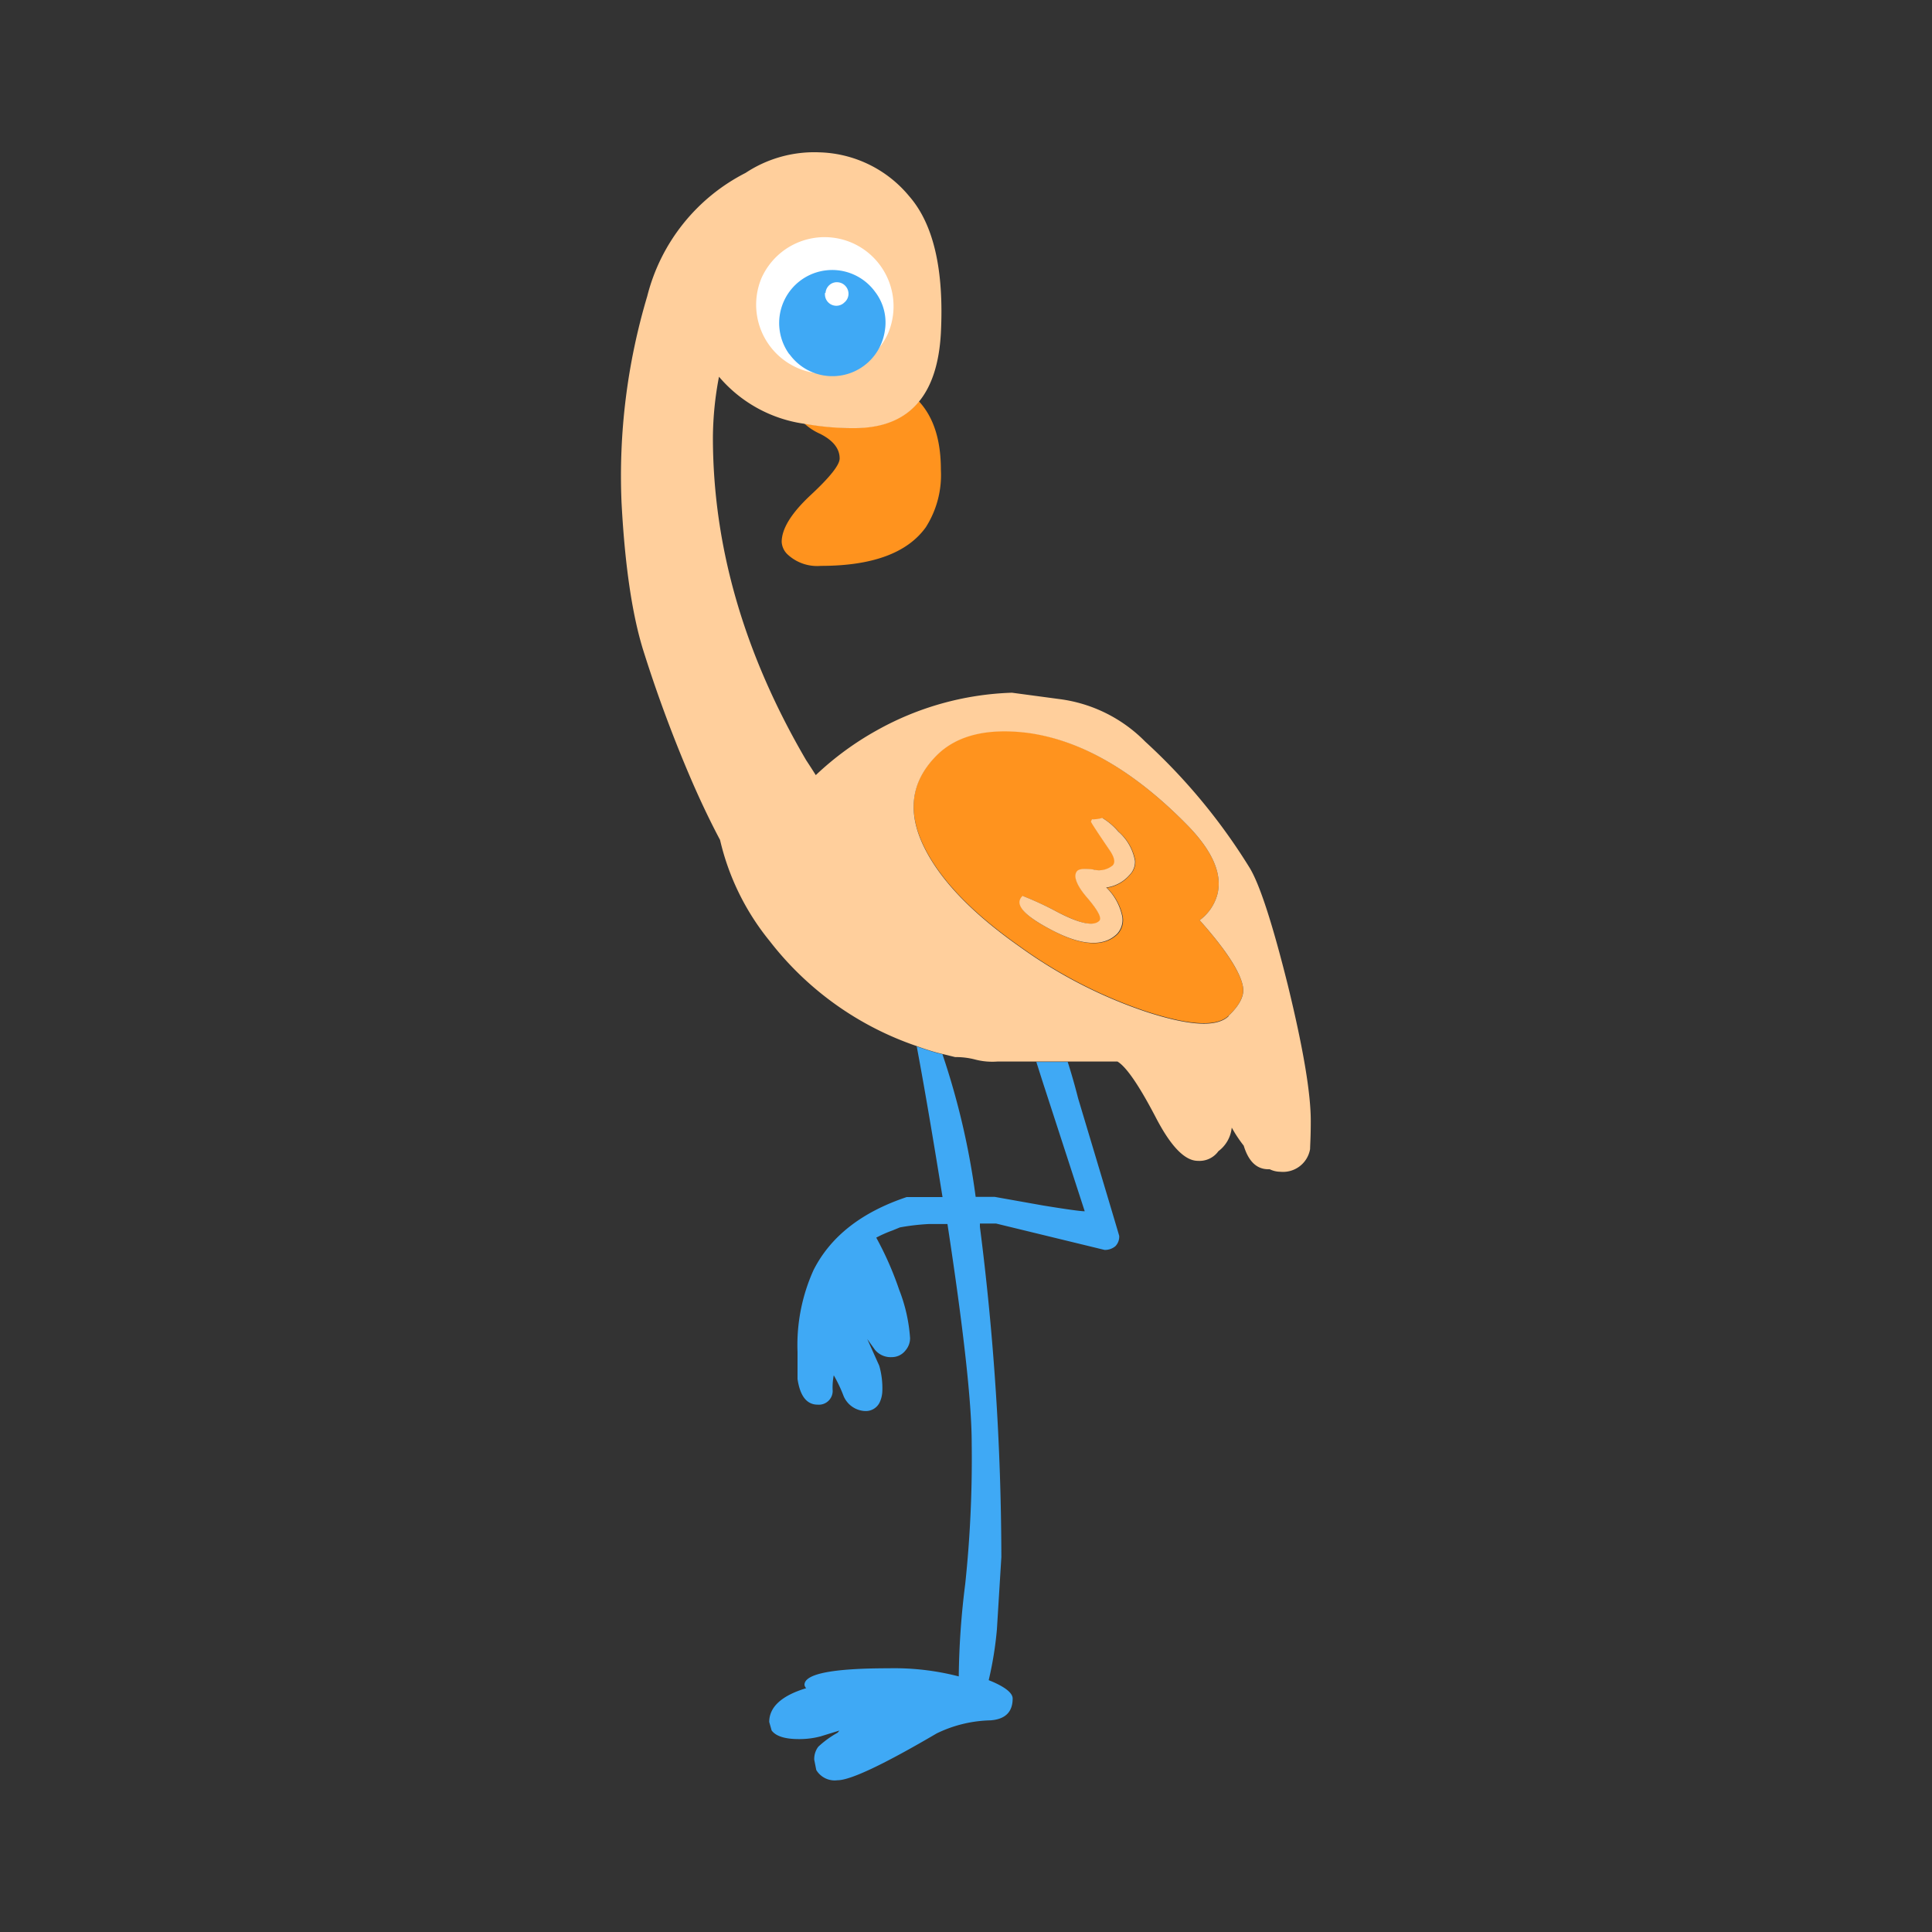<svg id="Layer_1" data-name="Layer 1" xmlns="http://www.w3.org/2000/svg" width="7.06cm" height="7.06cm" viewBox="0 0 200 200"><rect x="0" y="0" width="200" height="200" fill="#333333" stroke="none"/><defs><style>.cls-1{fill:#ff931e;}.cls-2{fill:#ffcf9c;}.cls-3,.cls-5{fill:#3fa9f5;}.cls-4{fill:#fff;}.cls-4,.cls-5{fill-rule:evenodd;}</style></defs><title>flamingo2-2</title><path class="cls-1" d="M128.68,102.23q.18,1.32-1.49,2.91c-1.25,1.2-4.12,1-8.61-.47a49,49,0,0,1-13-6.7q-7.12-5-9.71-9.92-3.08-5.8,1.2-10,3.12-3,9.32-2.23Q114.69,77,123,85.51q3.87,4,3,7.16a4.9,4.9,0,0,1-1.81,2.59Q128.37,100,128.68,102.23ZM117,90.54a1.91,1.91,0,0,0,.53-1.42,5.17,5.17,0,0,0-1.7-3,6.59,6.59,0,0,0-1.67-1.42,3.27,3.27,0,0,1-1.06.14l-.11.25c.14.26.82,1.28,2,3.05.45.71.53,1.2.25,1.48a2.23,2.23,0,0,1-2,.42c-.89-.11-1.45-.07-1.66.14q-.74.71,1,2.76c1.13,1.33,1.56,2.13,1.28,2.41-.59.6-2,.28-4.36-.92a32.81,32.81,0,0,0-3.58-1.66q-1.38,1.32,3.15,3.61c3,1.56,5.24,1.67,6.63.32a2.14,2.14,0,0,0,.53-1.81,5.8,5.8,0,0,0-1.66-3l.11,0A3.87,3.87,0,0,0,117,90.54Z"/><path class="cls-2" d="M117.49,89.12a1.91,1.91,0,0,1-.53,1.42,3.87,3.87,0,0,1-2.34,1.32l-.11,0a5.8,5.8,0,0,1,1.66,3,2.14,2.14,0,0,1-.53,1.81c-1.39,1.35-3.6,1.24-6.63-.32s-4.07-2.74-3.15-3.61a32.81,32.81,0,0,1,3.58,1.66c2.32,1.21,3.77,1.52,4.36.92.28-.28-.14-1.08-1.28-2.41s-1.45-2.29-1-2.76c.21-.21.77-.26,1.66-.14a2.23,2.23,0,0,0,2-.42c.28-.28.21-.77-.25-1.48-1.2-1.77-1.88-2.79-2-3.05l.11-.25a3.27,3.27,0,0,0,1.06-.14,6.59,6.59,0,0,1,1.67,1.42A5.17,5.17,0,0,1,117.49,89.12Z"/><path class="cls-3" d="M111.61,113.71q-.51-2-1.08-3.78l-3.25,0c.28.87.57,1.81.9,2.81l4.11,12.65q-.64,0-4.32-.6l-5-.89H101a78,78,0,0,0-3.44-14.77L97,109q-1.07-.31-2.1-.68,1.17,6.25,2.67,15.6H93.86q-7,2.34-9.64,7.55a18.84,18.84,0,0,0-1.66,8.47v2.81q.39,2.66,2.09,2.66A1.43,1.43,0,0,0,86.2,144a6.4,6.4,0,0,1,.11-1.63,14.46,14.46,0,0,1,1,2.1,2.53,2.53,0,0,0,2.23,1.6,1.59,1.59,0,0,0,1.52-.89,3,3,0,0,0,.28-1.21,8.45,8.45,0,0,0-.32-2.59l-1.24-2.76.81,1.13a2.11,2.11,0,0,0,1.74.74,1.79,1.79,0,0,0,1.42-.71,1.93,1.93,0,0,0,.46-1.27,16.83,16.83,0,0,0-1.13-5,33.77,33.77,0,0,0-2.37-5.39,12.66,12.66,0,0,1,1.67-.74l.78-.32a23.3,23.3,0,0,1,3-.35l1.92,0q2.51,16.42,2.51,22.7a123.06,123.06,0,0,1-.67,14.56,82.32,82.32,0,0,0-.67,9.57A26.65,26.65,0,0,0,92,172.7q-8.72,0-8.72,1.71a.55.55,0,0,0,.18.35c-2.55.77-3.83,1.95-3.83,3.5l.25.88c.45.6,1.39.89,2.83.89a8.49,8.49,0,0,0,2.23-.28l1.95-.6-.18.22a9.94,9.94,0,0,0-2,1.45,2.09,2.09,0,0,0-.42,1.35l.21,1.06a2.22,2.22,0,0,0,2.2,1.06q2,0,10.27-4.85a13.38,13.38,0,0,1,5.56-1.35c1.54-.11,2.3-.87,2.3-2.26,0-.54-.69-1.13-2.09-1.74l-.39-.16a36.79,36.79,0,0,0,.85-5.26l.46-7.48A272.41,272.41,0,0,0,101.44,127l0-.34h1.67l11.23,2.73a1.67,1.67,0,0,0,1.13-.39,1.41,1.41,0,0,0,.39-1.06Q115.82,127.75,111.61,113.71Z"/><path class="cls-1" d="M95.13,41.55c1.52,1.65,2.27,4,2.27,7.09a10.06,10.06,0,0,1-1.56,5.94q-2.87,4-10.88,4a4.49,4.49,0,0,1-3.37-1.13,1.93,1.93,0,0,1-.67-1.35q0-2.05,3-4.85c2-1.86,3-3.12,3-3.79q0-1.52-2-2.54a6,6,0,0,1-1.67-1.09,27.86,27.86,0,0,0,5.17.45q4.44,0,6.68-2.73Z"/><path class="cls-2" d="M133.32,102q-2.37-9.5-3.93-12.12a61.22,61.22,0,0,0-10.84-13.11,15.17,15.17,0,0,0-8.79-4.39l-5-.67a30.59,30.59,0,0,0-14,3.9,31.17,31.17,0,0,0-6.31,4.63q-.55-.87-1-1.55Q73.81,62.21,73.8,45.3A34.2,34.2,0,0,1,74.43,39a14.19,14.19,0,0,0,8.84,4.87,27.86,27.86,0,0,0,5.17.45q4.44,0,6.68-2.73c1.35-1.64,2.11-4,2.28-7.12q.5-9.84-3.29-14.17a12.49,12.49,0,0,0-9.28-4.53,12.89,12.89,0,0,0-7.65,2.13A19.73,19.73,0,0,0,67,30.67,65,65,0,0,0,64.34,52q.53,10.07,2.37,15.7a139.59,139.59,0,0,0,5,13.36q1.41,3.22,2.83,5.89a25.76,25.76,0,0,0,5.14,10.47A32.46,32.46,0,0,0,94.9,108.29q1,.37,2.1.68l.57.14,1.31.32a7.82,7.82,0,0,1,2.06.25,7,7,0,0,0,2.3.21l4,0,3.25,0,5.19,0q1.38.82,4,5.85,2.31,4.43,4.32,4.43a2.41,2.41,0,0,0,2.13-1,3.48,3.48,0,0,0,1.38-2.44,14,14,0,0,0,1.24,1.87l0,0c.5,1.64,1.35,2.44,2.55,2.44h.14a2.5,2.5,0,0,0,1.1.26,2.84,2.84,0,0,0,3.08-2.35c0-.33.07-1.26.07-2.79Q135.73,111.87,133.32,102Zm-6.13,3.19c-1.25,1.2-4.12,1-8.61-.47a49,49,0,0,1-13-6.7q-7.12-5-9.71-9.92-3.08-5.8,1.2-10,3.12-3,9.32-2.23Q114.69,77,123,85.51q3.87,4,3,7.16a4.9,4.9,0,0,1-1.81,2.59q4.19,4.72,4.5,7Q128.86,103.55,127.19,105.15Z"/><path class="cls-4" d="M78.82,28.81a7.15,7.15,0,0,1,9.43-3.65,7.17,7.17,0,0,1,3.65,9.42,7.15,7.15,0,0,1-13.08-5.77Z"/><path class="cls-5" d="M81.71,36.67a5.49,5.49,0,1,1,8.88-6.46,5.21,5.21,0,0,1,1,4.08,5.48,5.48,0,0,1-9.86,2.38Z"/><path class="cls-4" d="M85.46,30.32a1.19,1.19,0,0,1,.41-.82,1.14,1.14,0,0,1,.86-.28,1.17,1.17,0,0,1,.82.42,1.17,1.17,0,0,1-.14,1.67,1.18,1.18,0,0,1-2-1Z"/></svg>
